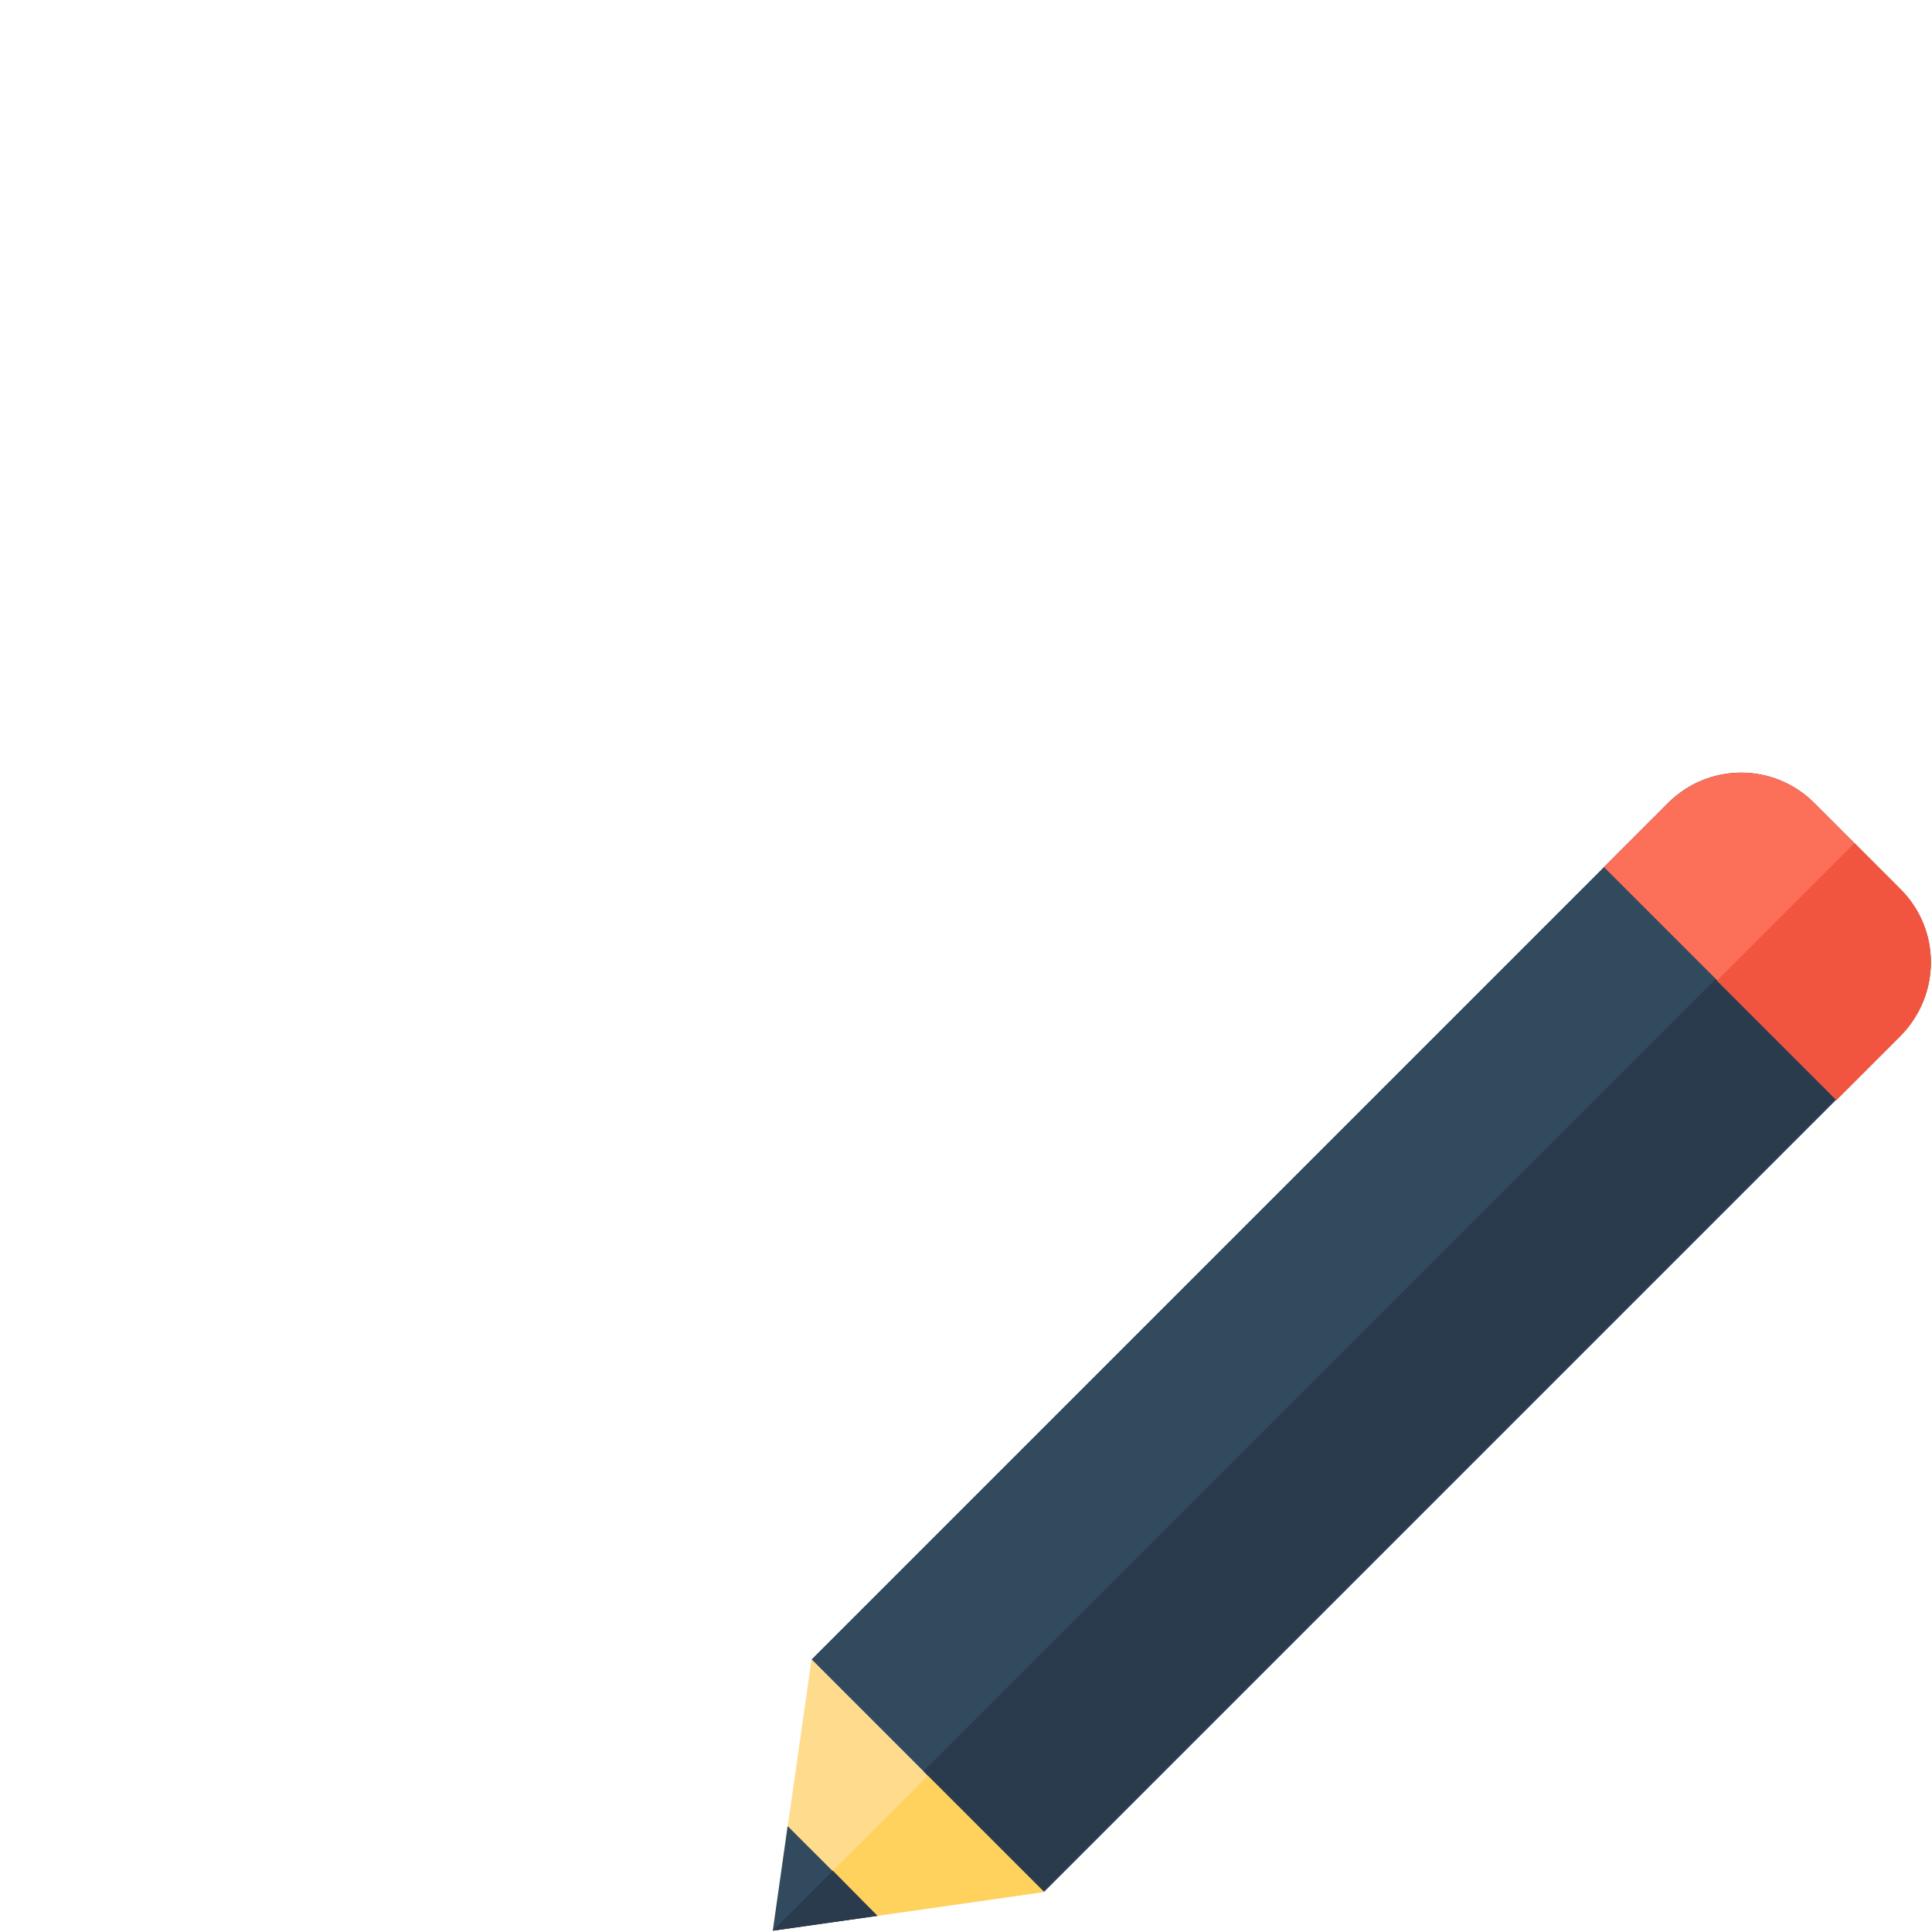 <svg version="1.1"
		 xmlns="http://www.w3.org/2000/svg"
		 xmlns:xlink="http://www.w3.org/1999/xlink"
		 width="64"
		 height="64"
		 viewBox="0 0 179.5 179.5">
	<g transform="translate(71.8 71.8) scale(0.6)">
		<path fill="#324A5E" d="M42,173.3l-36-36L138.6,4.7c6.3-6.3,16.4-6.3,22.7,0L174.6,18c6.3,6.3,6.3,16.4,0,22.7L42,173.3z"/>
		<path fill="#FC6F58" d="M174.6,40.7c6.3-6.3,6.3-16.4,0-22.7L161.3,4.7c-6.3-6.3-16.4-6.3-22.7,0l-9.9,9.9l36,36L174.6,40.7z"/>
		<path fill="#F1543F" d="M174.6,18l-7.1-7.1l-21.3,21.3l18.5,18.5l9.9-9.9C180.9,34.4,180.9,24.2,174.6,18z"/>
		<rect fill="#2B3B4E" x="7.2" y="89.4" transform="matrix(0.707 -0.707 0.707 0.707 -45.031 96.526)" width="173.5" height="26.3"/>
		<polygon fill="#FFDC8D" points="42,173.3 0,179.3 6,137.3 "/>
		<polygon fill="#FFD15D" points="42,173.3 24,155.3 0,179.3 0,179.3 "/>
		<polygon fill="#324A5E" points="16.2,177 2.3,163.1 0,179.3 "/>
		<polygon fill="#2B3B4E" points="0,179.3 0,179.3 16.2,177 9.3,170 "/>
	</g>
</svg>
